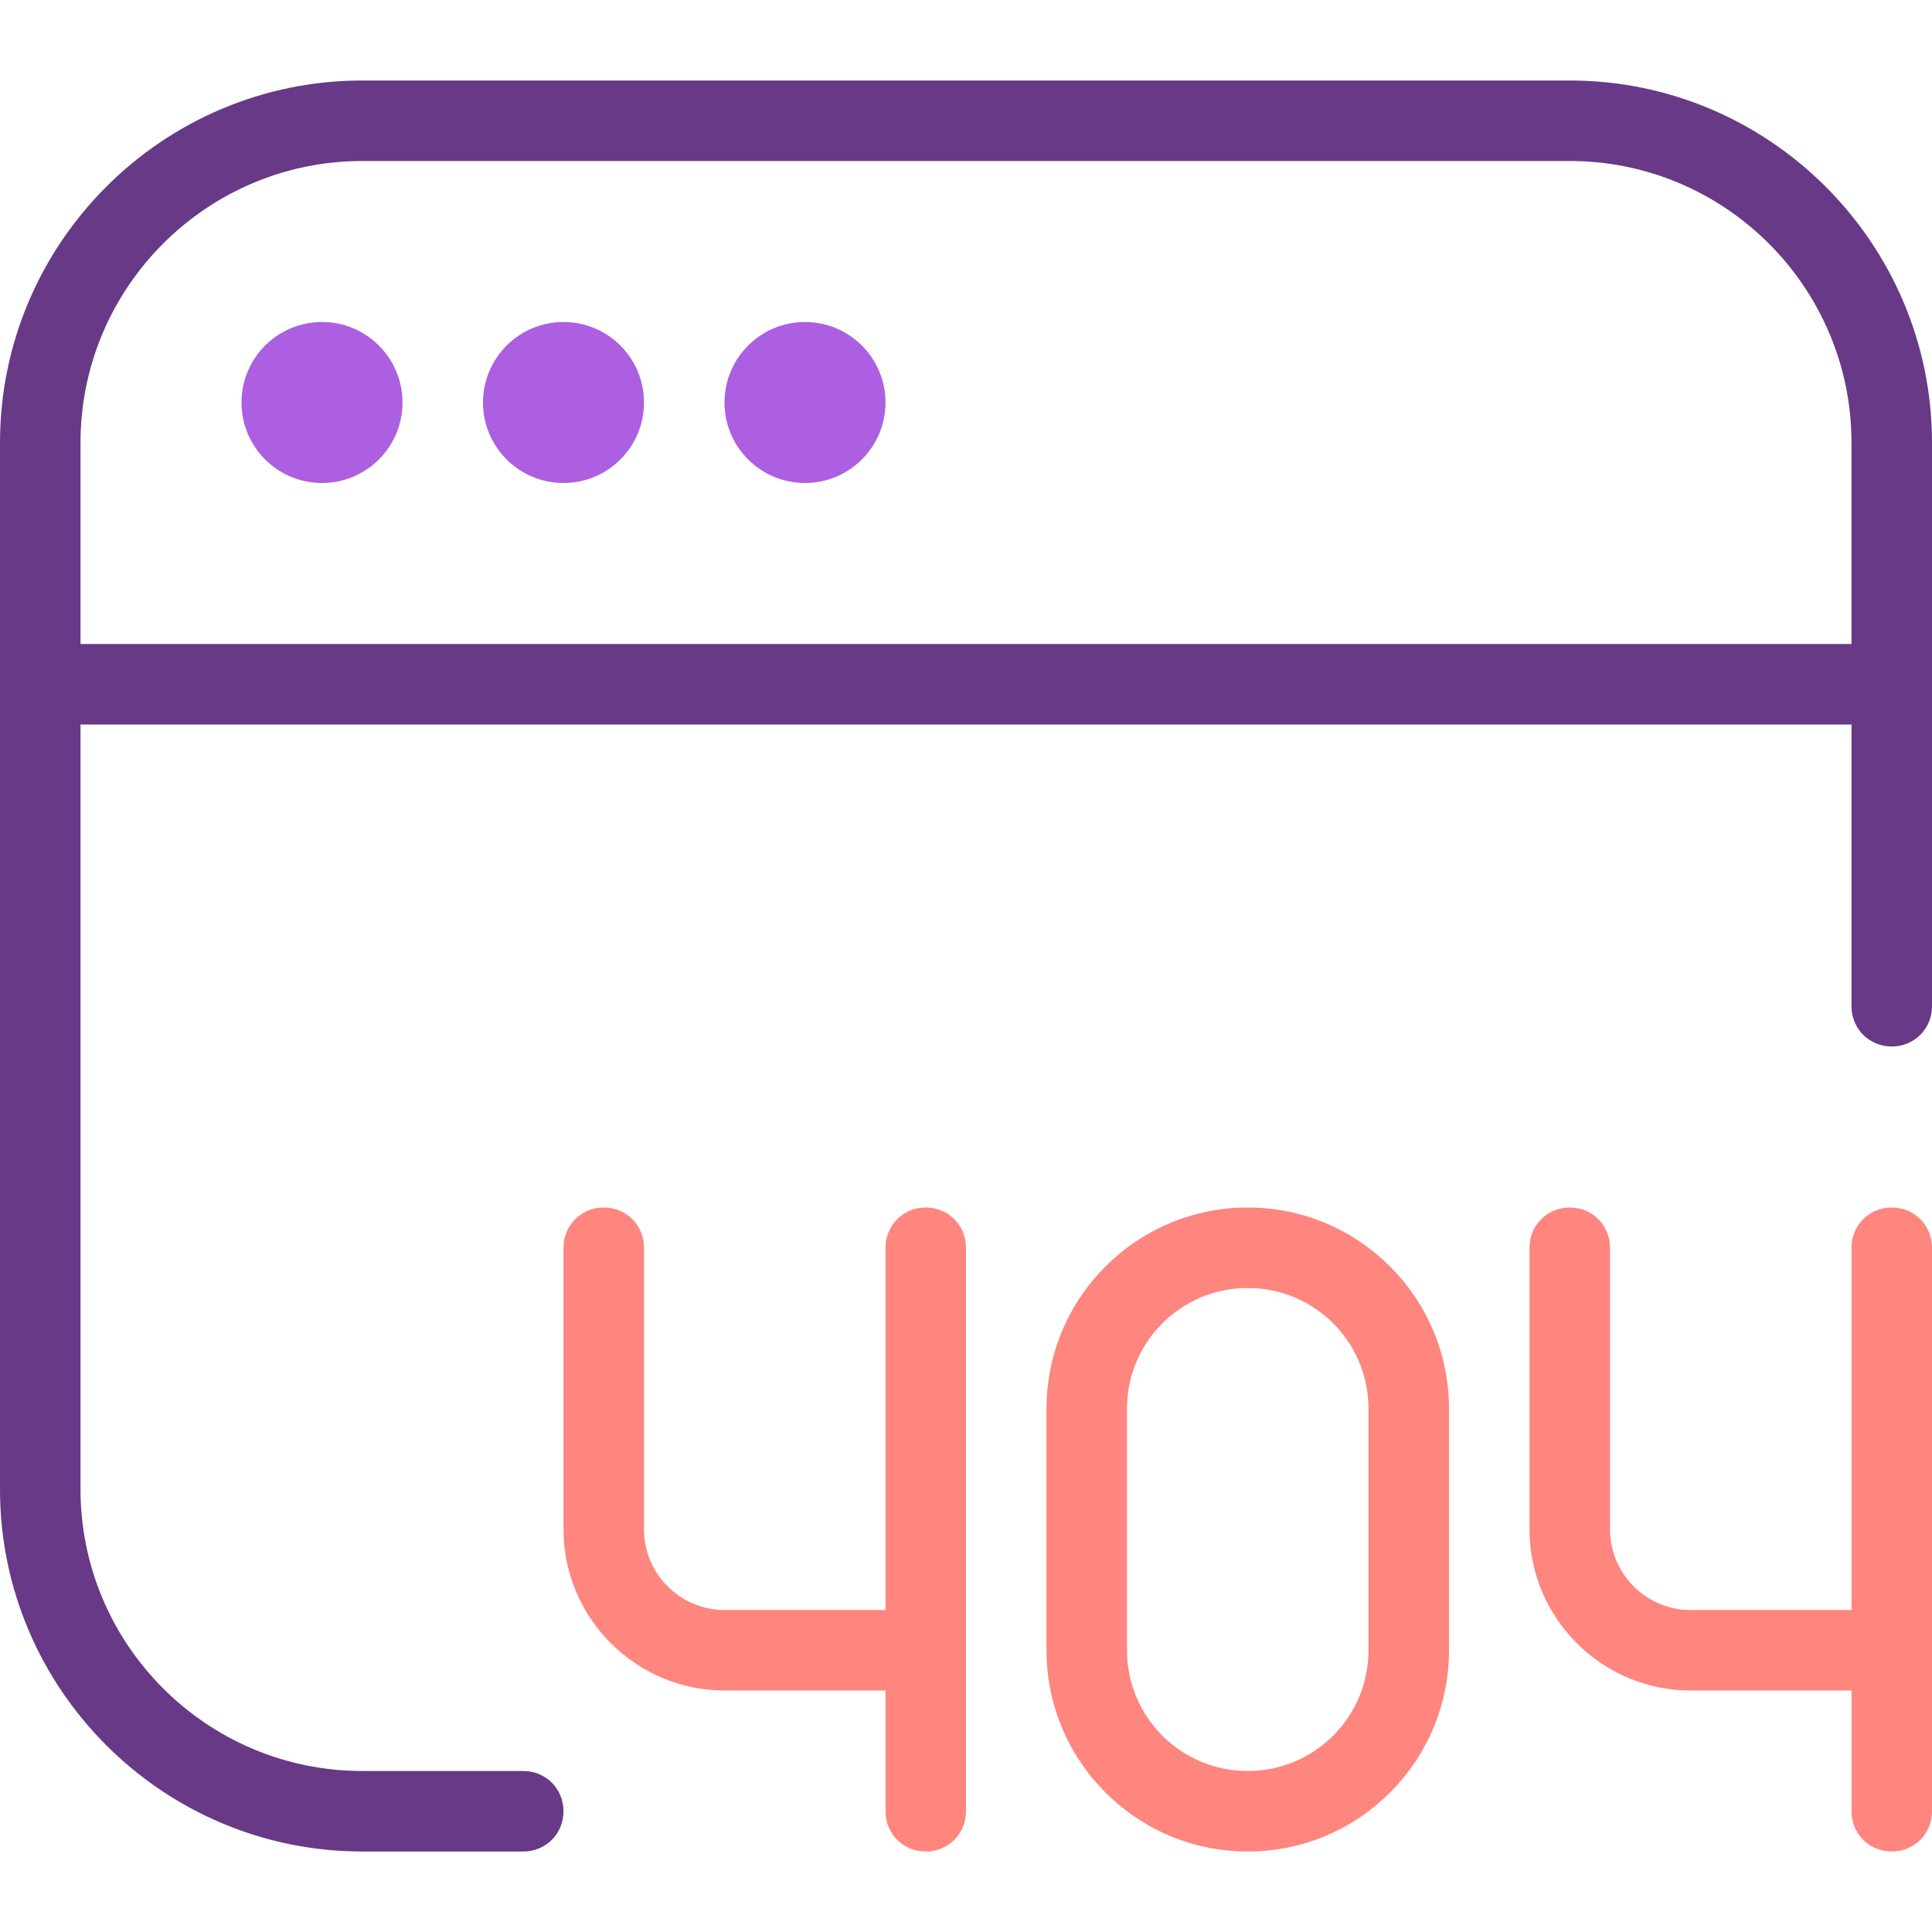 <?xml version="1.0" encoding="UTF-8"?>
<svg id="Layer_1" xmlns="http://www.w3.org/2000/svg" version="1.1" viewBox="0 0 24 24">
  <!-- Generator: Adobe Illustrator 29.5.1, SVG Export Plug-In . SVG Version: 2.1.0 Build 141)  -->
  <defs>
    <style>
      .st0 {
        fill: #ac5fe0;
      }

      .st1 {
        fill: #ff857f;
      }

      .st2 {
        fill: #673986;
      }
    </style>
  </defs>
  <path class="st1" d="M15.5,15c-1.38,0-2.5,1.12-2.5,2.5v3c0,1.38,1.12,2.5,2.5,2.5s2.5-1.12,2.5-2.5v-3c0-1.38-1.12-2.5-2.5-2.5ZM17,20.5c0,.83-.67,1.5-1.5,1.5s-1.5-.67-1.5-1.5v-3c0-.83.67-1.5,1.5-1.5s1.5.67,1.5,1.5v3Z"/>
  <path class="st2" d="M19.5,1H4.5C2.02,1,0,3.02,0,5.5v13c0,2.48,2.02,4.5,4.5,4.5h2c.28,0,.5-.22.5-.5s-.22-.5-.5-.5h-2c-1.93,0-3.5-1.57-3.5-3.5v-9.5h22v3.5c0,.28.22.5.5.5s.5-.22.5-.5v-7c0-2.48-2.02-4.5-4.5-4.5ZM23,8H1v-2.5c0-1.93,1.57-3.5,3.5-3.5h15c1.93,0,3.5,1.57,3.5,3.5v2.5Z"/>
  <circle class="st0" cx="4" cy="5" r="1"/>
  <circle class="st0" cx="7" cy="5" r="1"/>
  <circle class="st0" cx="10" cy="5" r="1"/>
  <path class="st1" d="M24,15.5v7c0,.28-.22.5-.5.5s-.5-.22-.5-.5v-1.5h-2c-1.1,0-2-.9-2-2v-3.5c0-.28.22-.5.5-.5s.5.22.5.5v3.5c0,.55.45,1,1,1h2v-4.5c0-.28.22-.5.5-.5s.5.22.5.5Z"/>
  <path class="st1" d="M12,15.5v7c0,.28-.22.5-.5.5s-.5-.22-.5-.5v-1.5h-2c-1.1,0-2-.9-2-2v-3.5c0-.28.22-.5.5-.5s.5.22.5.5v3.5c0,.55.45,1,1,1h2v-4.5c0-.28.22-.5.5-.5s.5.22.5.5Z"/>
</svg>
